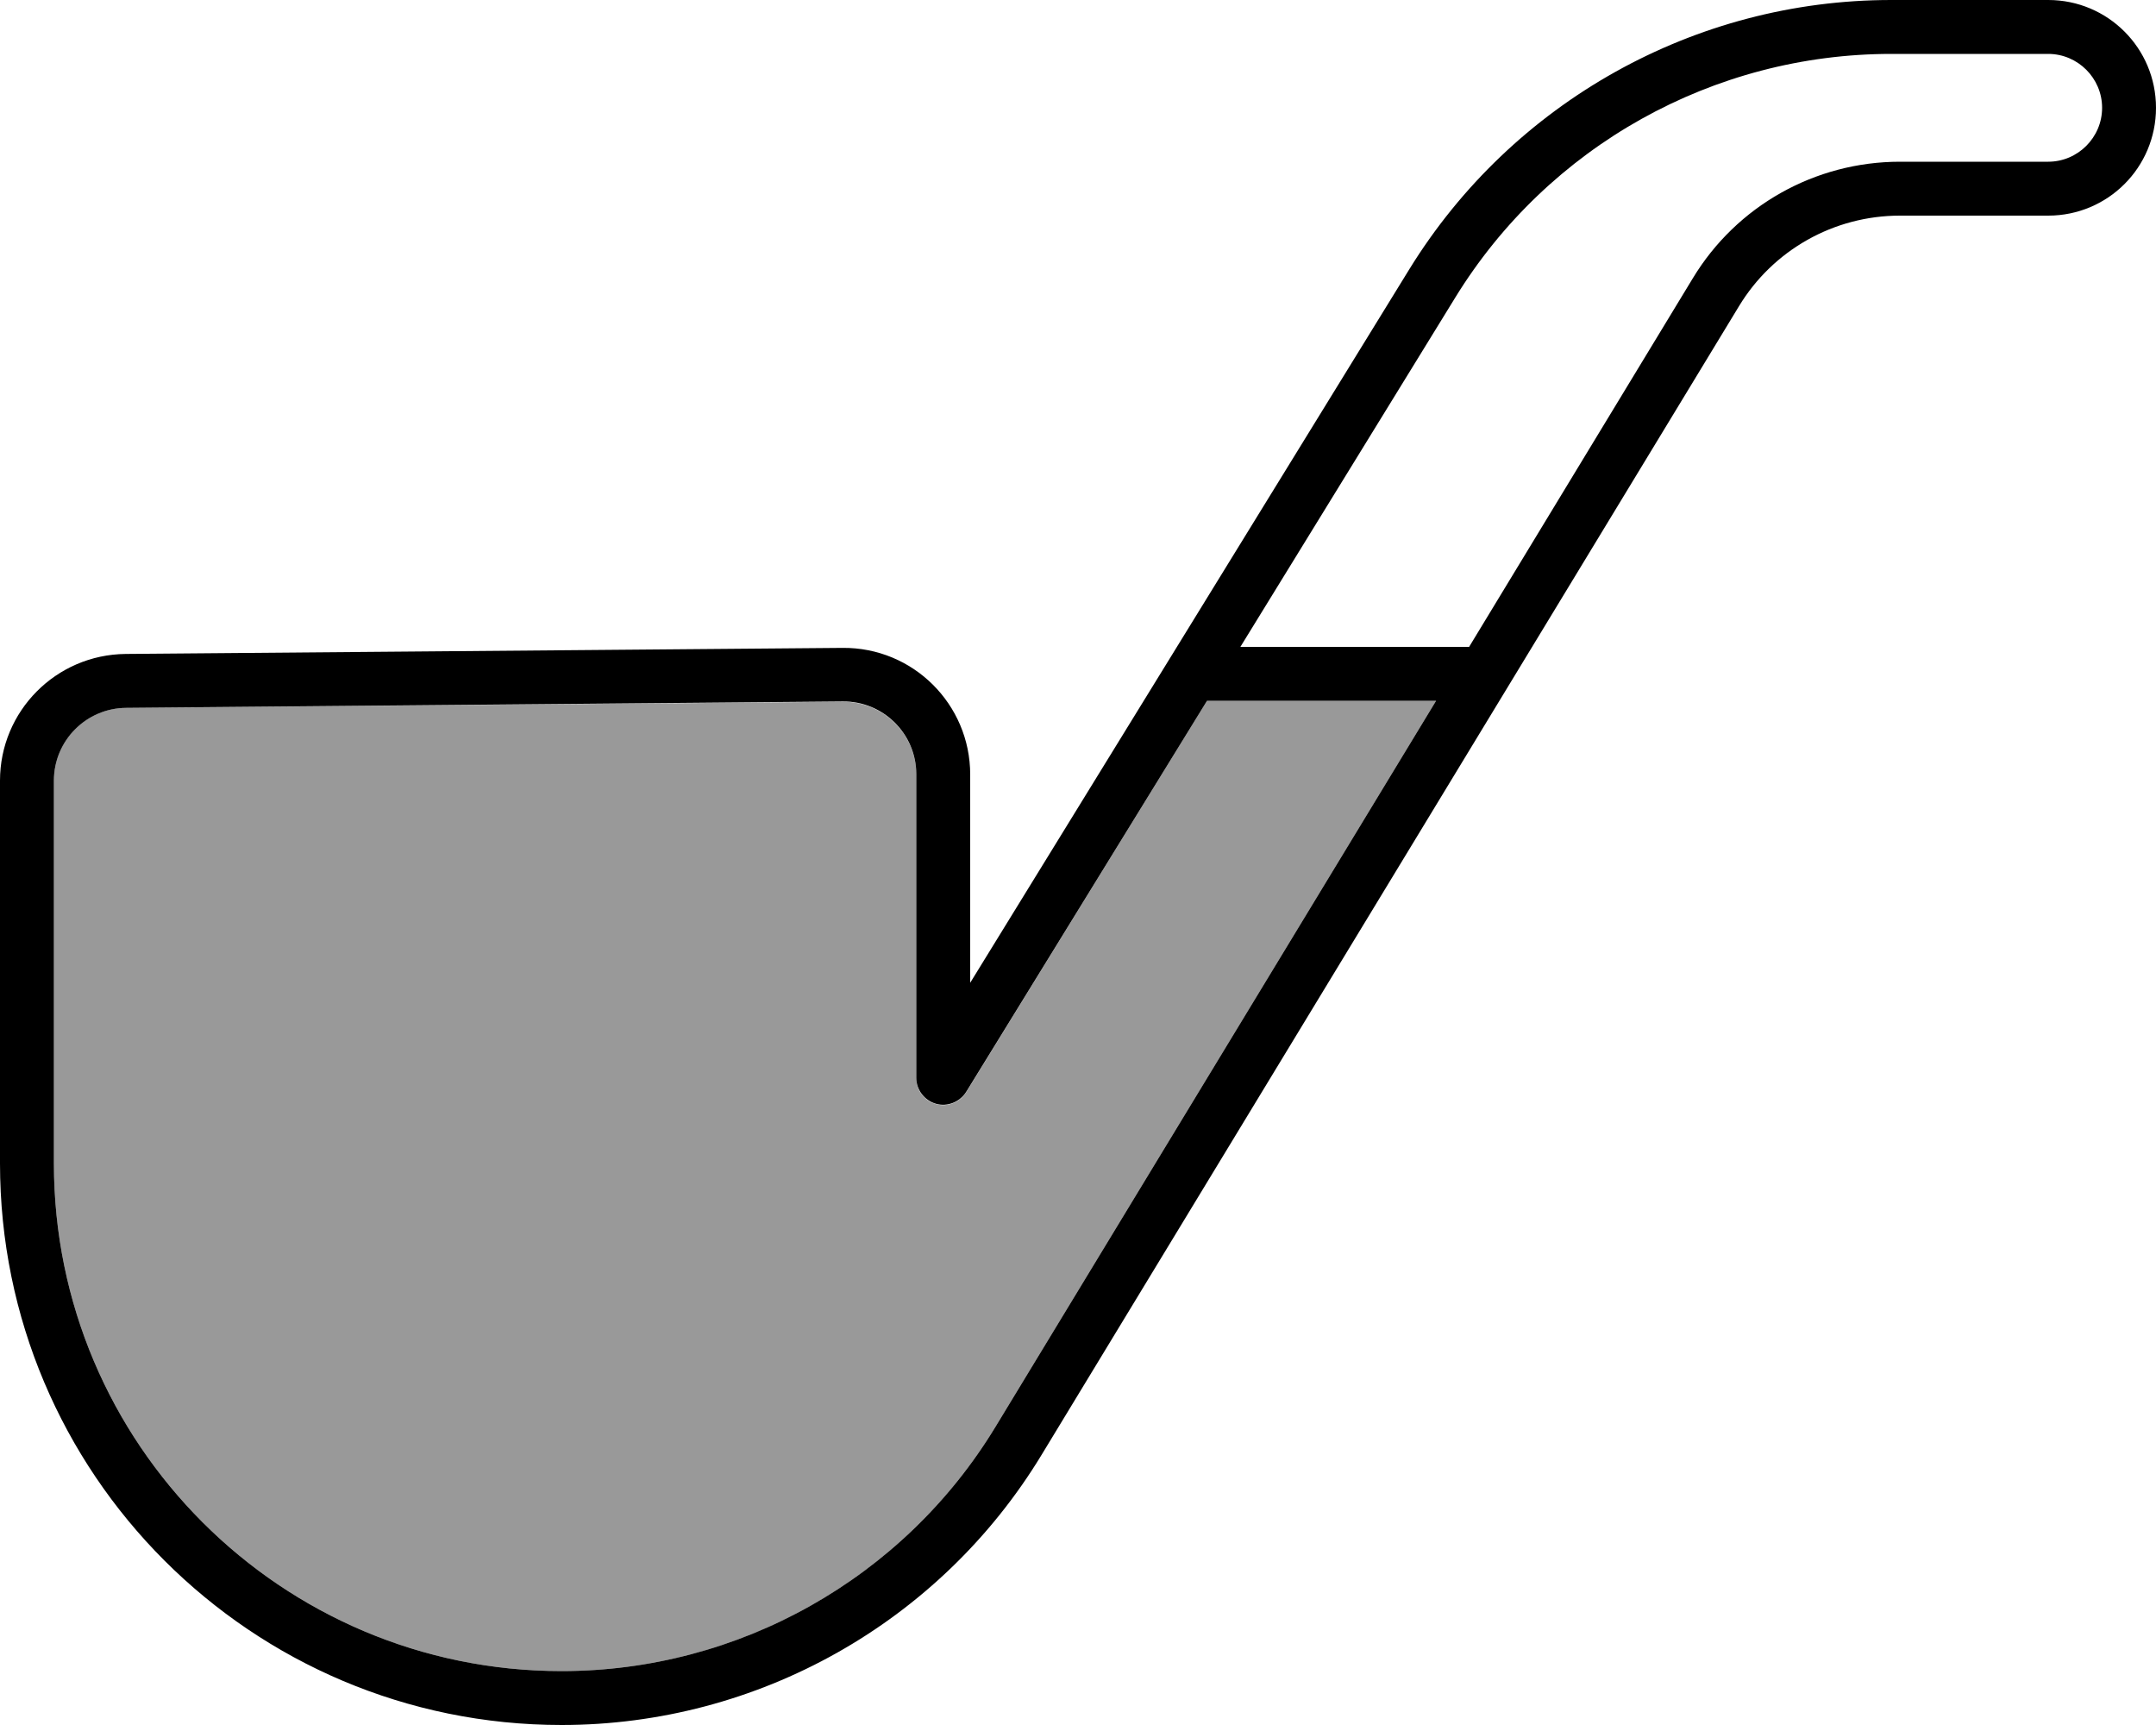 <svg fill="currentColor" xmlns="http://www.w3.org/2000/svg" viewBox="0 0 640 512"><!--! Font Awesome Pro 7.0.1 by @fontawesome - https://fontawesome.com License - https://fontawesome.com/license (Commercial License) Copyright 2025 Fonticons, Inc. --><path opacity=".4" fill="currentColor" d="M16 231.7l0 113.6c0 83.2 67.5 150.7 150.7 150.7 52.7 0 101.5-27.5 128.8-72.5l130.8-215.5-68 0-71.5 116.2c-1.9 3-5.5 4.5-9 3.5s-5.8-4.1-5.8-7.7l0-90.1c0-12-9.8-21.7-21.8-21.6L37.4 210.1c-11.9 .1-21.4 9.7-21.4 21.6z"/><path fill="currentColor" d="M561.4 0C503.1 0 448.9 30.3 418.3 80L288 291.7 288 229.9c0-20.9-17-37.8-37.9-37.6L37.3 194.1C16.6 194.3 0 211.1 0 231.7L0 345.3C0 437.4 74.6 512 166.7 512 224.9 512 279 481.6 309.2 431.8l207-340.9C526.3 74.2 544.4 64 564 64l44 0c17.7 0 32-14.3 32-32S625.7 0 608 0L561.4 0zM432 88.3C459.6 43.4 508.6 16 561.4 16L608 16c8.8 0 16 7.2 16 16s-7.2 16-16 16l-44 0c-25.2 0-48.5 13.1-61.5 34.6L436.1 192 368.2 192 432 88.3zM358.3 208l68 0-130.8 215.5C268.2 468.5 219.3 496 166.7 496 83.5 496 16 428.5 16 345.3l0-113.6c0-11.9 9.6-21.5 21.4-21.6l212.8-1.9c12-.1 21.8 9.6 21.8 21.6l0 90.1c0 3.6 2.4 6.7 5.8 7.7s7.1-.5 9-3.5L358.3 208z"/></svg>